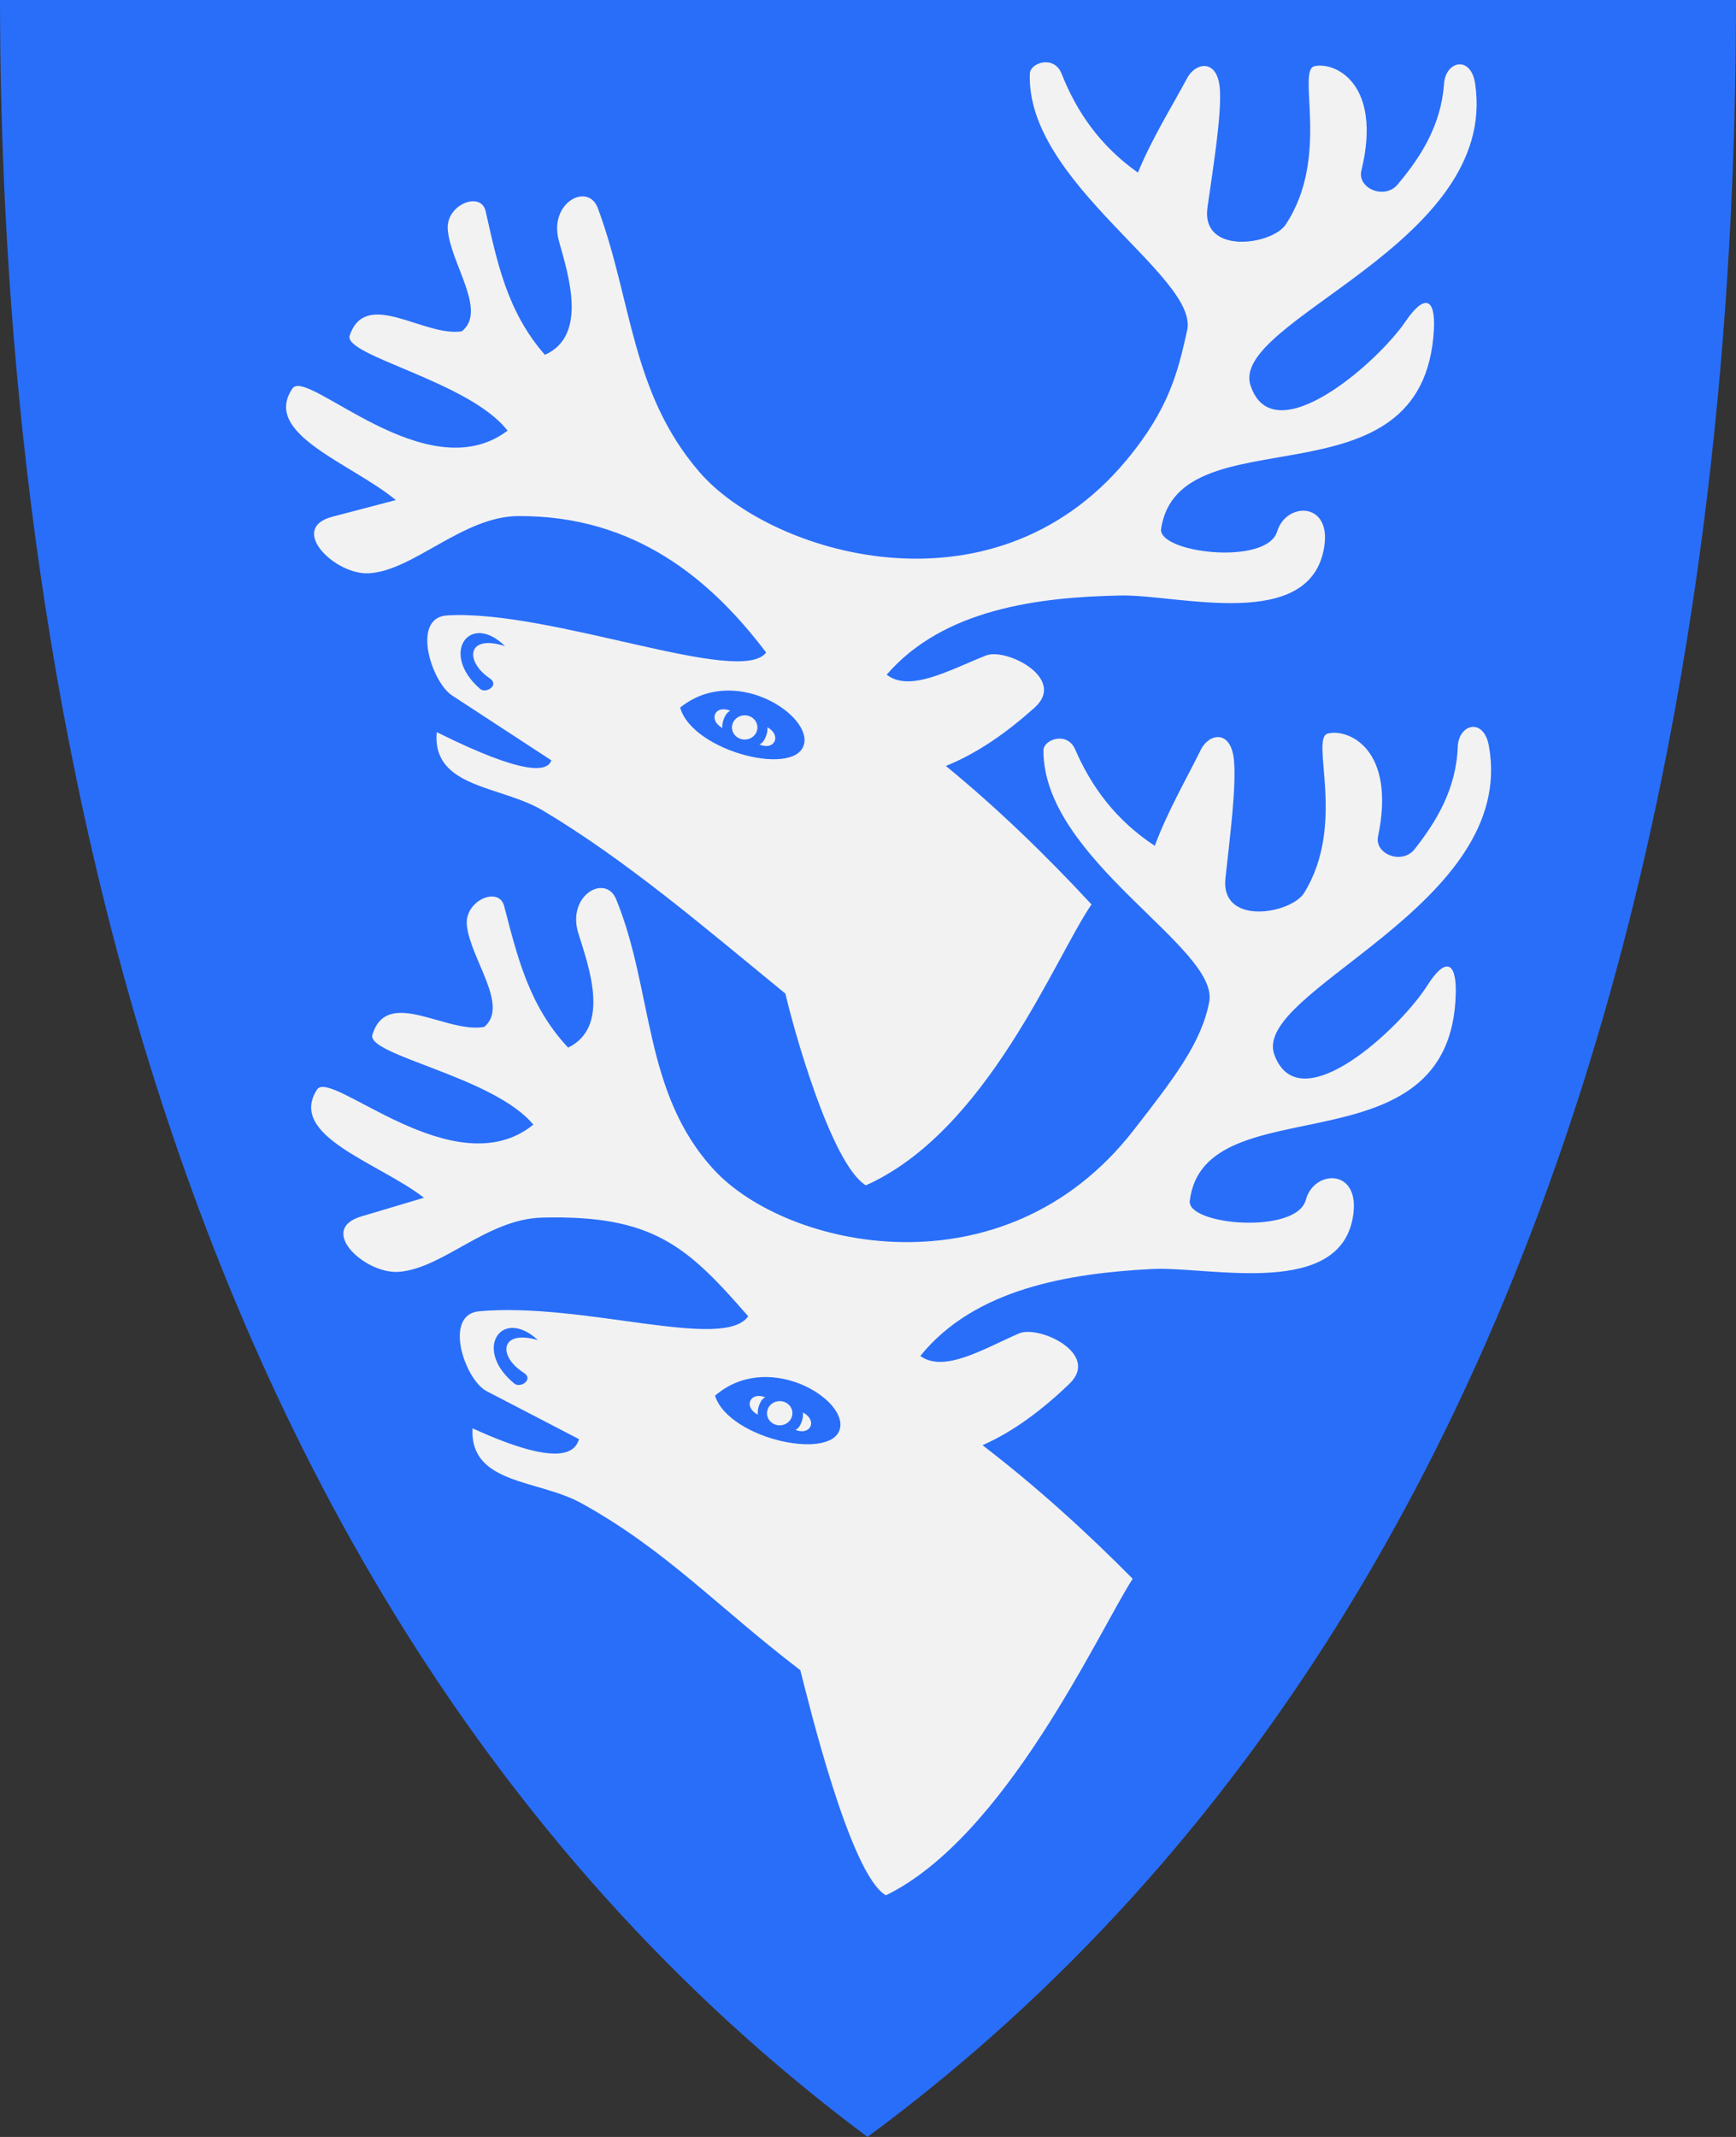 <?xml version="1.0" encoding="UTF-8" standalone="no"?>
<!-- Created with Inkscape (http://www.inkscape.org/) -->

<svg
   xmlns:dc="http://purl.org/dc/elements/1.1/"
   xmlns:cc="http://creativecommons.org/ns#"
   xmlns:rdf="http://www.w3.org/1999/02/22-rdf-syntax-ns#"
   xmlns:svg="http://www.w3.org/2000/svg"
   xmlns="http://www.w3.org/2000/svg"
   version="1.1"
   width="390"
   height="480"
   id="svg4228">
  <rect width="100%" height="100%" fill="#333333" stroke="none"/>
  <defs
     id="defs4232" />
  <path
     d="M 0,0 C 130,0 260,0 390,0 389.99,114.998 370.786,350.147 194.888,479.998 20.791,350.089 0.081,115.022 0,0 z"
     id="path4240-0"
     style="fill:#296ef9;fill-opacity:1;stroke:none" />
  <path
     d="m 100.476,138.229 c 23.384,-1.335 65.819,16.041 71.642,8.339 -12.391,-16.37 -29.472,-30.825 -55.74,-30.645 -12.388,0.085 -23.487,12.273 -33.498,12.848 -7.601,0.436 -18.319,-10.056 -8.187,-12.712 l 14.232,-3.73 C 79.02,104.1 58.674,97.469 65.72,87.243 68.981,82.511 95.854,110.431 114.025,96.737 105.502,85.655 77.017,79.916 78.568,75.354 c 3.636,-10.696 16.662,0.378 25.169,-0.928 5.837,-4.567 -2.598,-15.321 -3.15,-22.918 -0.406,-5.58 7.468,-8.664 8.511,-4.079 2.548,11.194 4.724,22.474 13.317,32.274 9.649,-4.316 5.318,-17.795 3.152,-25.552 -2.393,-8.571 6.426,-13.264 8.701,-7.494 7.764,20.816 7.449,41.509 22.851,59.359 15.725,18.225 65.492,33.802 95.847,-2.542 9.841,-11.783 11.697,-20.257 13.729,-29.237 2.74,-12.111 -36.246,-33.175 -35.339,-57.712 0.091,-2.464 5.464,-4.184 7.119,0 3.357,8.489 8.542,16.148 17.161,22.246 3.265,-7.919 7.661,-14.835 11.059,-21.229 1.912,-3.598 7.008,-4.481 7.373,2.797 0.301,5.996 -1.499,17.092 -2.797,26.186 -1.55,10.86 14.483,8.523 17.542,3.941 10.103,-15.13 2.432,-34.628 6.483,-35.593 4.462,-1.063 15.346,3.75 10.542,23.464 -0.962,3.946 5.195,6.62 8.145,3.104 5.122,-6.105 9.744,-13.176 10.424,-22.627 0.372,-5.168 6.037,-6.435 6.992,0 5.359,36.119 -55.264,53.18 -50.466,67.754 5.076,15.417 28.472,-5.017 34.845,-14.393 4.105,-6.038 6.731,-5.461 6.352,1.807 -2.149,41.133 -57.114,18.218 -61.281,44.747 -0.86,5.474 23.724,8.415 26.07,0.647 1.999,-6.618 12.065,-6.745 10.607,3.236 -2.863,19.59 -32.863,10.909 -45.662,11.146 -18.67,0.345 -39.965,3.076 -52.673,17.798 5.215,4.015 14.124,-1.063 22.292,-4.315 4.562,-1.816 18.241,5.156 10.966,11.685 -6.025,5.407 -12.664,10.187 -19.955,13.123 11.408,9.364 22.269,19.82 32.719,31.101 -8.178,11.859 -23.377,50.884 -50.696,63.1 -7.91,-4.824 -16.516,-36.156 -18.067,-43.056 -18.266,-14.951 -35.77,-29.972 -54.509,-41.146 -9.44,-5.629 -24.917,-4.976 -23.828,-17.595 19.948,9.929 24.892,8.871 25.752,6.337 l -22.292,-14.562 c -4.676,-3.054 -9.263,-17.534 -1.095,-18 z"
     id="path3685"
     style="fill:#f2f2f2;stroke:none" />
  <path
     d="m 110.021,152.364 c 2.283,1.548 -0.864,3.506 -2.157,2.382 -9.187,-7.982 -2.329,-17.427 5.573,-9.618 -8.539,-2.745 -9.076,3.399 -3.416,7.236 z"
     id="path3687"
     style="fill:#296ef9;fill-opacity:1;stroke:none" />
  <path
     d="m 152.801,158.943 c 11.807,-9.576 28.632,1.022 27.92,7.695 -0.881,8.255 -25.106,2.346 -27.92,-7.695 z"
     id="path4199"
     style="fill:#296ef9;fill-opacity:1;stroke:none" />
  <path
     d="m 162.302,163.533 c -3.285,-1.79 -1.67,-5.367 1.804,-3.849 -1.148,0.249 -2.053,2.795 -1.804,3.849 z"
     id="path4201"
     style="fill:#f2f2f2;fill-opacity:1;stroke:none" />
  <path
     d="m 170.56,163.487 a 2.854,2.719 0 1 1 -5.708,0 2.854,2.719 0 1 1 5.708,0 z"
     transform="translate(-0.404,-0.09)"
     id="path4225"
     style="fill:#f2f2f2;fill-opacity:1;fill-rule:evenodd;stroke:none" />
  <path
     d="m 172.38,163.353 c 3.285,1.79 1.67,5.367 -1.804,3.849 1.148,-0.249 2.053,-2.795 1.804,-3.849 z"
     id="path4201-0"
     style="fill:#f2f2f2;fill-opacity:1;stroke:none" />
  <path
     d="m 107.651,294.54 c 23.327,-2.111 54.875,9.016 60.439,1.124 -13.686,-15.697 -21.305,-22.802 -46.303,-22.166 -12.385,0.315 -22.049,11.267 -32.035,12.174 -7.582,0.689 -18.643,-9.442 -8.604,-12.433 l 14.1,-4.201 c -10.175,-7.896 -30.73,-13.847 -24.027,-24.301 3.102,-4.838 30.887,22.174 48.594,7.884 -8.887,-10.793 -37.546,-15.582 -36.148,-20.194 3.279,-10.811 16.666,-0.175 25.125,-1.764 5.682,-4.759 -3.105,-15.226 -3.91,-22.801 -0.591,-5.563 7.176,-8.907 8.371,-4.359 2.918,11.104 5.468,22.305 14.381,31.814 9.5,-4.634 4.724,-17.961 2.301,-25.642 -2.677,-8.487 5.981,-13.47 8.447,-7.779 8.451,20.547 6.027,43.527 22.013,60.856 16.322,17.692 65.053,28.557 94.185,-8.775 9.444,-12.103 15.34,-19.872 17.072,-28.914 2.336,-12.195 -37.328,-31.953 -37.236,-56.506 0.009,-2.466 5.322,-4.363 7.115,-0.236 3.637,8.373 9.073,15.856 17.89,21.664 3,-8.023 7.164,-15.081 10.348,-21.584 1.792,-3.659 6.855,-4.712 7.462,2.55 0.5,5.983 -0.93,17.132 -1.925,26.265 -1.189,10.906 14.758,8.037 17.664,3.356 9.595,-15.458 1.28,-34.69 5.297,-35.789 4.424,-1.211 15.462,3.238 11.315,23.101 -0.83,3.976 5.412,6.444 8.243,2.831 4.916,-6.272 9.301,-13.493 9.666,-22.961 0.2,-5.177 5.82,-6.632 6.988,-0.232 6.556,35.922 -53.468,54.986 -48.188,69.393 5.585,15.24 28.289,-5.96 34.348,-15.542 3.902,-6.171 6.546,-5.681 6.408,1.595 -0.781,41.182 -56.478,20.105 -59.761,46.758 -0.677,5.5 23.99,7.622 26.077,-0.22 1.778,-6.681 11.835,-7.142 10.708,2.882 -2.211,19.674 -32.483,11.995 -45.267,12.656 -18.648,0.965 -39.841,4.401 -52.053,19.537 5.346,3.84 14.081,-1.531 22.136,-5.053 4.499,-1.967 18.402,4.547 11.348,11.315 -5.842,5.604 -12.319,10.602 -19.508,13.779 11.713,8.98 22.915,19.07 33.734,29.997 -7.78,12.124 -28.539,57.988 -55.437,71.105 -8.066,-4.559 -17.453,-43.723 -19.233,-50.567 -18.753,-14.336 -30.136,-26.988 -49.235,-37.533 -9.622,-5.313 -25.068,-4.146 -24.399,-16.793 20.267,9.261 23.139,4.989 23.915,2.427 l -20.729,-10.762 c -4.957,-2.573 -9.84,-17.217 -1.693,-17.954 z"
     id="path3685-5"
     style="fill:#f2f2f2;stroke:none" />
  <path
     d="m 117.66,308.35 c 2.333,1.471 -0.747,3.532 -2.077,2.452 -9.447,-7.673 -2.906,-17.34 5.25,-9.798 -8.625,-2.459 -8.958,3.698 -3.173,7.345 z"
     id="path3687-5"
     style="fill:#296ef9;fill-opacity:1;stroke:none" />
  <path
     d="m 160.634,313.505 c 11.483,-9.963 28.65,0.07 28.16,6.763 -0.606,8.279 -25.014,3.179 -28.16,-6.763 z"
     id="path4199-1"
     style="fill:#296ef9;fill-opacity:1;stroke:none" />
  <path
     d="m 170.283,317.777 c -3.342,-1.68 -1.847,-5.309 1.675,-3.907 -1.139,0.287 -1.959,2.862 -1.675,3.907 z"
     id="path4201-7"
     style="fill:#f2f2f2;fill-opacity:1;stroke:none" />
  <path
     d="m 170.56,163.487 a 2.854,2.719 0 1 1 -5.708,0 2.854,2.719 0 1 1 5.708,0 z"
     transform="matrix(0.999,-0.033,0.033,0.999,2.231,159.648)"
     id="path4225-1"
     style="fill:#f2f2f2;fill-opacity:1;fill-rule:evenodd;stroke:none" />
  <path
     d="m 180.35,317.262 c 3.342,1.68 1.847,5.309 -1.675,3.907 1.139,-0.287 1.959,-2.862 1.675,-3.907 z"
     id="path4201-0-1"
     style="fill:#f2f2f2;fill-opacity:1;stroke:none" />
</svg>
